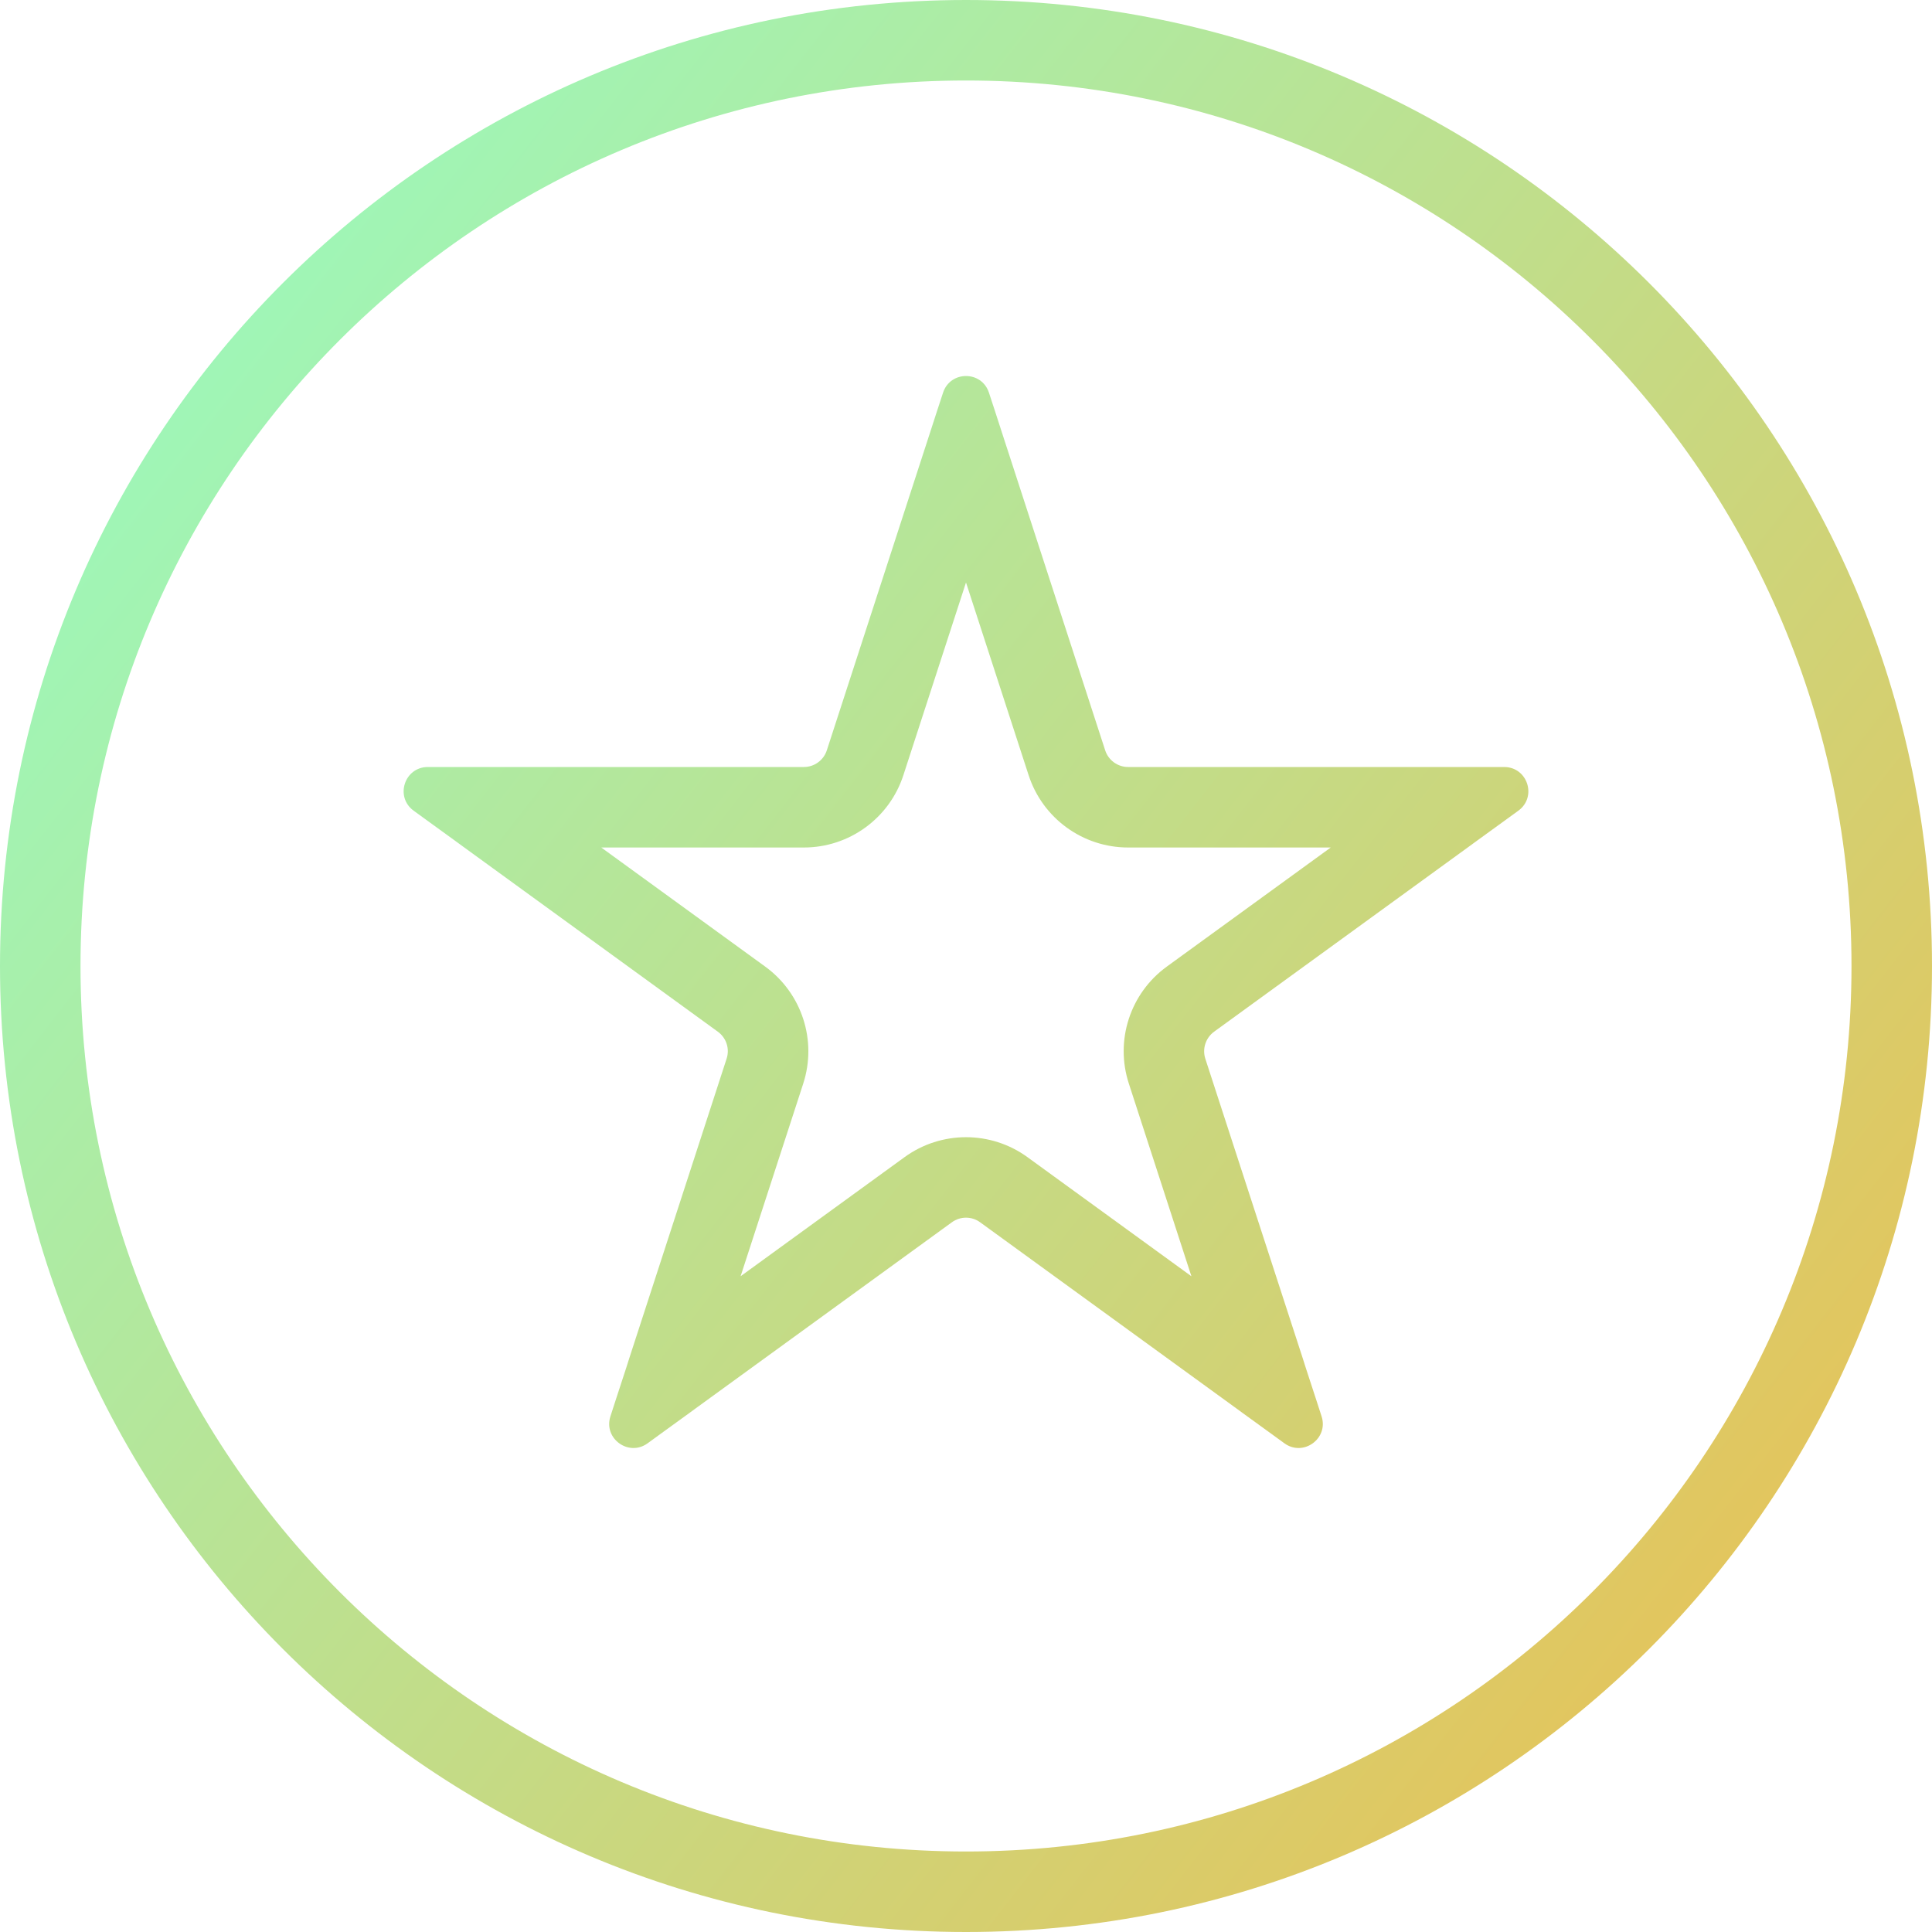 <svg width="24" height="24" viewBox="0 0 24 24" fill="none" xmlns="http://www.w3.org/2000/svg">
<path fill-rule="evenodd" clip-rule="evenodd" d="M1 12C1 18.075 5.925 23 12 23C18.075 23 23 18.075 23 12C23 5.925 18.075 1 12 1C5.925 1 1 5.925 1 12ZM12 0C5.373 0 0 5.373 0 12C0 18.627 5.373 24 12 24C18.627 24 24 18.627 24 12C24 5.373 18.627 0 12 0ZM11.518 5.483L11.474 5.618L10.271 9.321C10.231 9.444 10.116 9.528 9.986 9.528H6.093H5.951H5.533H5.315C5.024 9.528 4.903 9.9 5.139 10.071L5.315 10.199L5.653 10.444L5.768 10.528L8.917 12.816C9.023 12.893 9.067 13.028 9.026 13.152L7.823 16.854L7.78 16.989L7.65 17.387L7.583 17.594C7.493 17.87 7.81 18.1 8.045 17.929L8.221 17.801L8.559 17.556L8.674 17.472L11.824 15.184C11.929 15.107 12.071 15.107 12.176 15.184L15.326 17.472L15.441 17.556L15.779 17.801L15.955 17.929C16.19 18.1 16.507 17.87 16.417 17.594L16.35 17.387L16.22 16.989L16.177 16.854L14.973 13.152C14.933 13.028 14.977 12.893 15.082 12.816L18.232 10.528L18.347 10.444L18.685 10.199L18.861 10.071C19.097 9.9 18.976 9.528 18.685 9.528H18.467H18.049H17.907H14.014C13.884 9.528 13.769 9.444 13.729 9.321L12.526 5.618L12.482 5.483L12.353 5.085L12.285 4.878C12.195 4.602 11.805 4.602 11.715 4.878L11.647 5.085L11.518 5.483ZM12 7.236L11.222 9.63C11.048 10.165 10.549 10.528 9.986 10.528H7.469L9.505 12.007C9.961 12.338 10.152 12.925 9.978 13.461L9.2 15.854L11.236 14.375C11.691 14.044 12.309 14.044 12.764 14.375L14.8 15.854L14.023 13.461C13.848 12.925 14.039 12.338 14.495 12.007L16.531 10.528H14.014C13.451 10.528 12.952 10.165 12.778 9.63L12 7.236Z" fill="url(#paint0_linear_3_3)"/>
<defs>
<linearGradient id="paint0_linear_3_3" x1="0" y1="0" x2="28.174" y2="21.942" gradientUnits="userSpaceOnUse">
<stop stop-color="#92FFC8"/>
<stop offset="1" stop-color="#F5B845"/>
</linearGradient>
</defs>
</svg>
